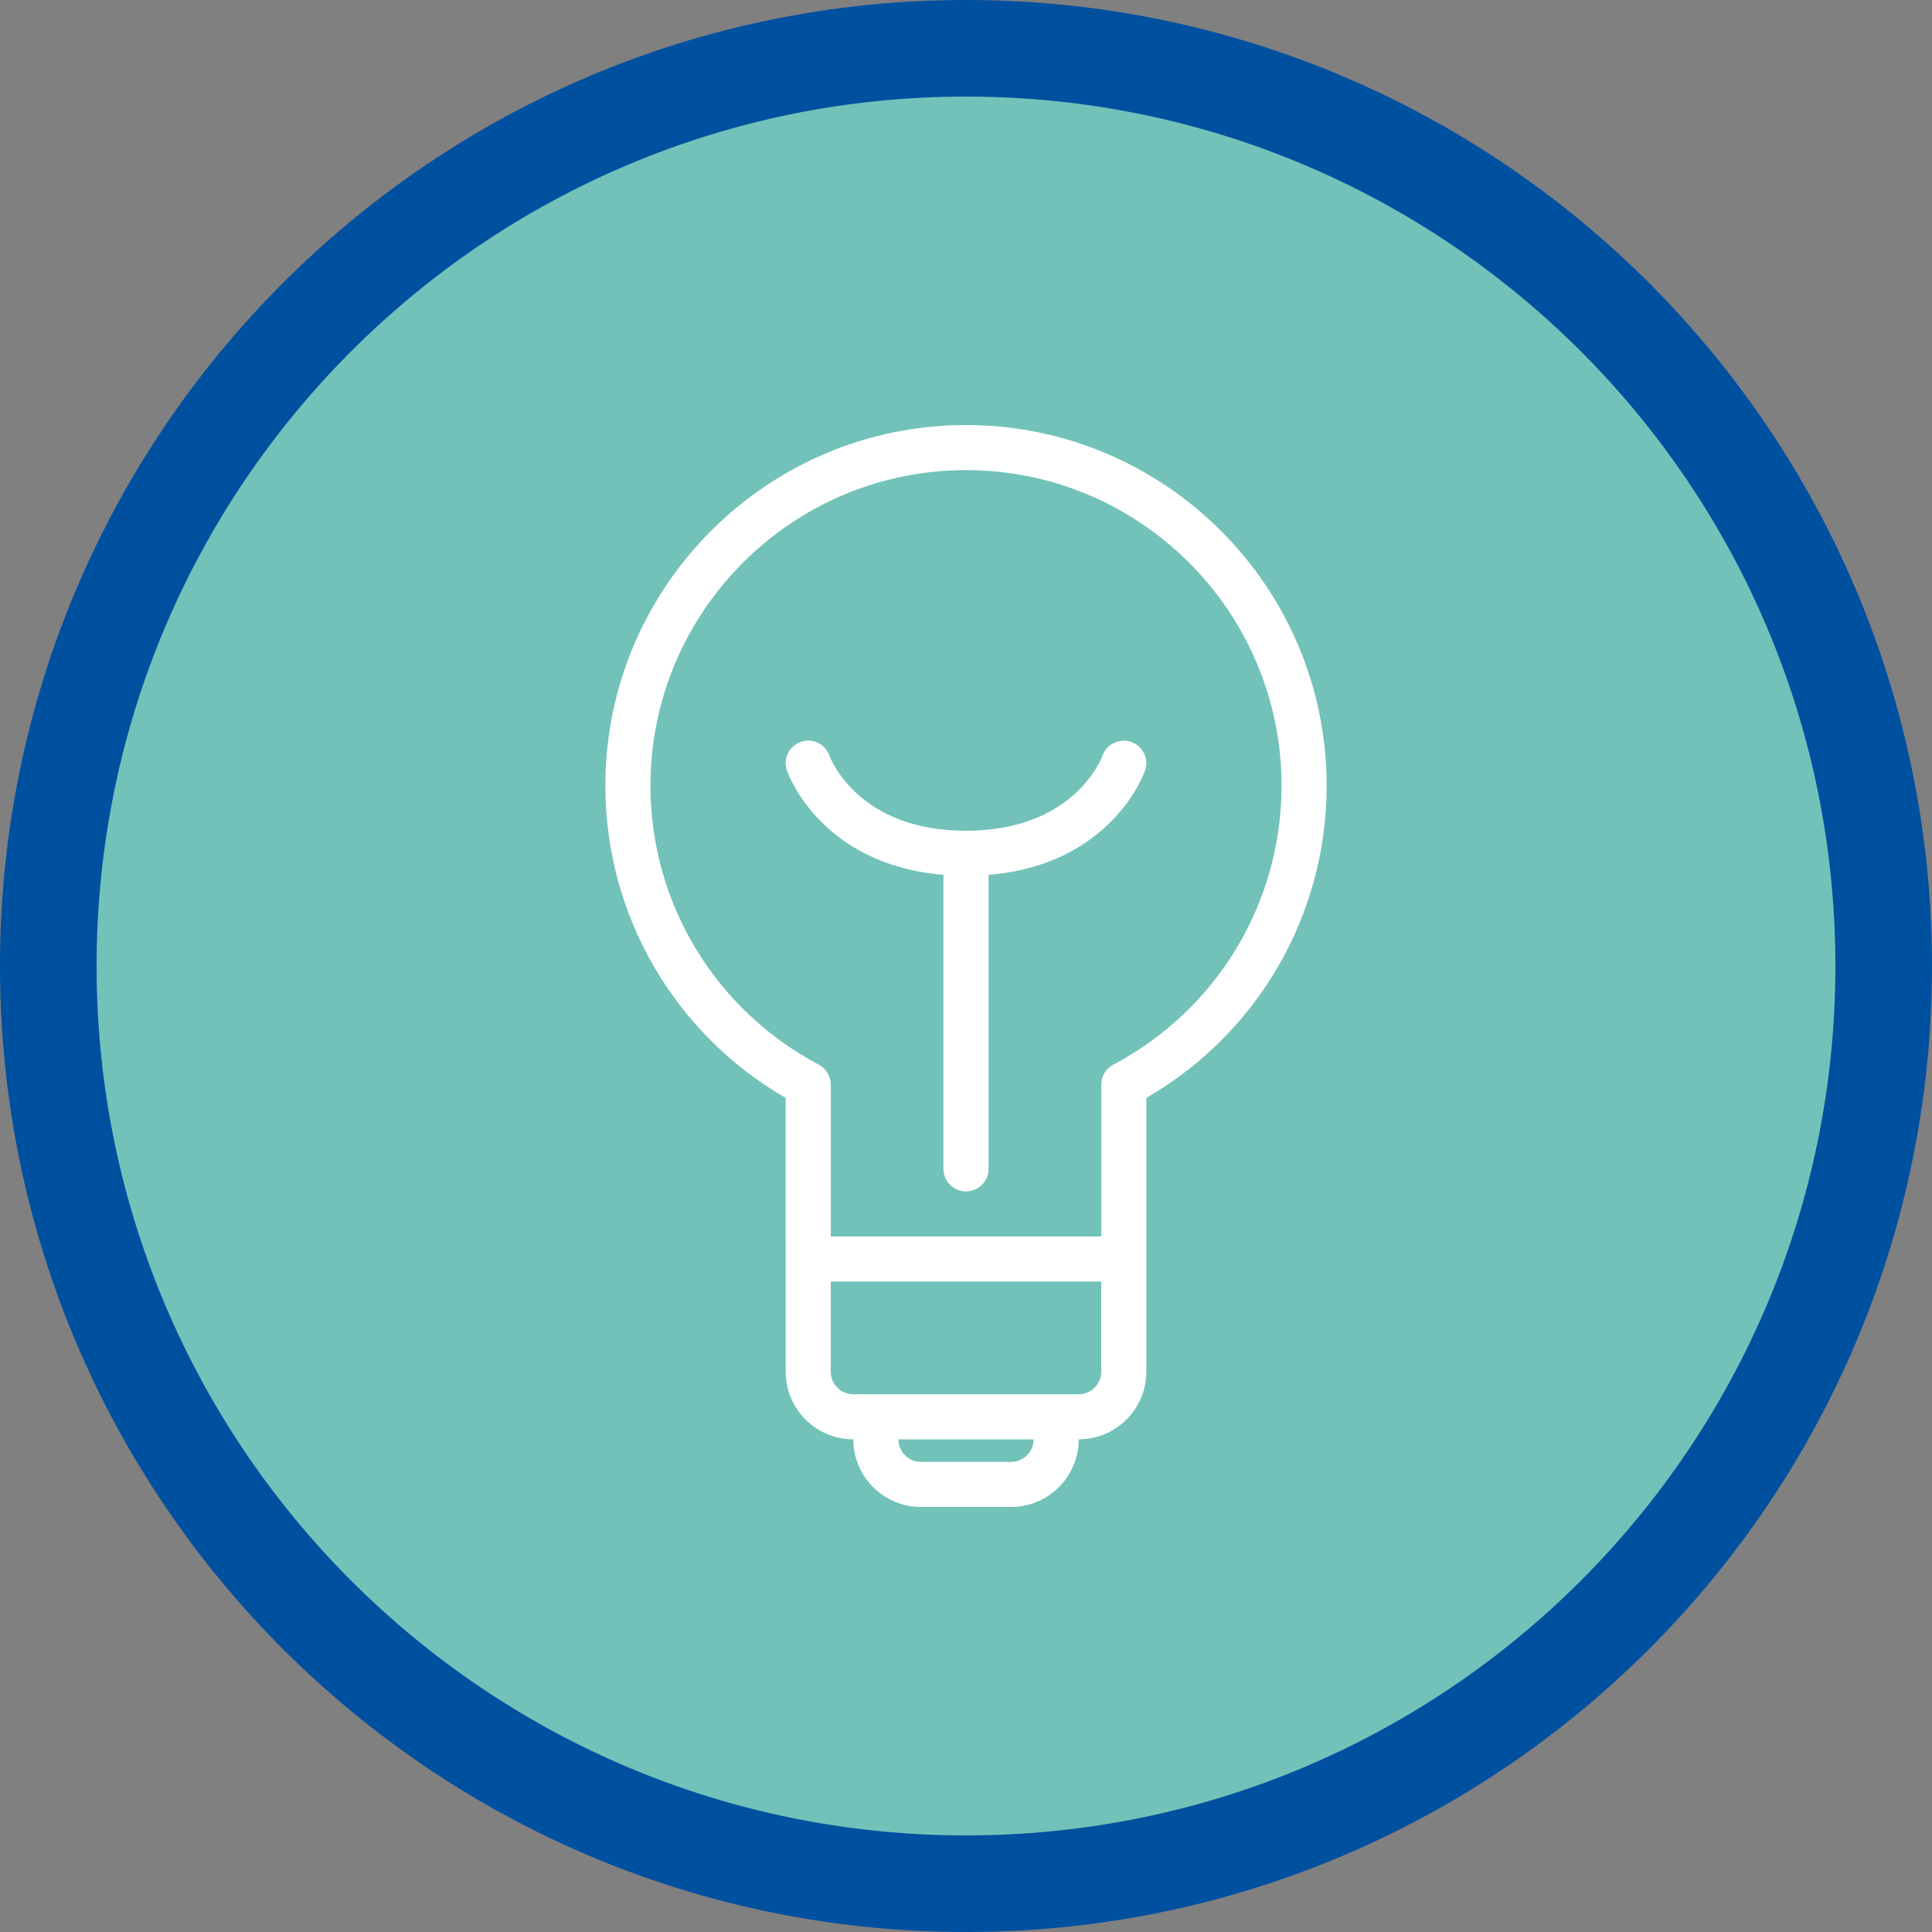 <?xml version="1.0" encoding="utf-8"?>
<!-- Generator: Adobe Illustrator 17.0.0, SVG Export Plug-In . SVG Version: 6.00 Build 0)  -->
<!DOCTYPE svg PUBLIC "-//W3C//DTD SVG 1.1//EN" "http://www.w3.org/Graphics/SVG/1.1/DTD/svg11.dtd">
<svg version="1.1" id="Livello_1" xmlns="http://www.w3.org/2000/svg" xmlns:xlink="http://www.w3.org/1999/xlink" x="0px" y="0px"
	 width="60px" height="60px" viewBox="0 0 60 60" enable-background="new 0 0 60 60" xml:space="preserve">
<rect x="0" y="0" width="60" height="60" fill="#808080" stroke="none"/>
<path fill-rule="evenodd" clip-rule="evenodd" fill="#0050a0" d="M30,0c16.569,0,30,13.432,30,30S46.569,60,30,60S0,46.569,0,30
	S13.432,0,30,0z"/>
<path fill-rule="evenodd" clip-rule="evenodd" fill="#72C2B9" d="M30,3c14.912,0,27,12.088,27,27S44.912,57,30,57S3,44.912,3,30
	S15.088,3,30,3z"/>
<g>
	<path fill="#FFFFFF" d="M30,13.2c-6.176,0-11.2,5.024-11.2,11.2c0,4.017,2.135,7.693,5.6,9.696V38.4v0.7v3.5
		c0,1.158,0.942,2.1,2.1,2.1c0,1.158,0.942,2.1,2.1,2.1h2.8c1.158,0,2.1-0.942,2.1-2.1c1.158,0,2.1-0.942,2.1-2.1v-3.5v-0.7v-4.304
		c3.465-2.002,5.6-5.679,5.6-9.696C41.2,18.224,36.176,13.2,30,13.2z M31.4,45.4h-2.8c-0.386,0-0.7-0.314-0.7-0.7h4.2
		C32.1,45.086,31.786,45.4,31.4,45.4z M34.2,42.6c0,0.386-0.314,0.7-0.7,0.7h-7c-0.386,0-0.7-0.314-0.7-0.7v-2.8h8.4V42.6z
		 M34.573,33.065c-0.229,0.121-0.372,0.359-0.372,0.619V38.4h-8.4v-4.717c0-0.259-0.144-0.498-0.372-0.619
		C22.203,31.359,20.2,28.039,20.2,24.4c0-5.404,4.396-9.8,9.8-9.8s9.8,4.396,9.8,9.8C39.8,28.039,37.797,31.359,34.573,33.065z"/>
	<path fill="#FFFFFF" d="M35.134,23.043c-0.363-0.129-0.761,0.061-0.893,0.422C34.206,23.561,33.349,25.8,30,25.8
		s-4.206-2.239-4.239-2.329c-0.127-0.365-0.524-0.56-0.89-0.432c-0.365,0.127-0.559,0.525-0.432,0.89
		c0.044,0.126,1.063,2.927,4.861,3.24V36.3c0,0.387,0.313,0.7,0.7,0.7s0.7-0.313,0.7-0.7v-9.131c3.798-0.313,4.818-3.113,4.861-3.24
		C35.687,23.566,35.496,23.172,35.134,23.043z"/>
</g>
</svg>
